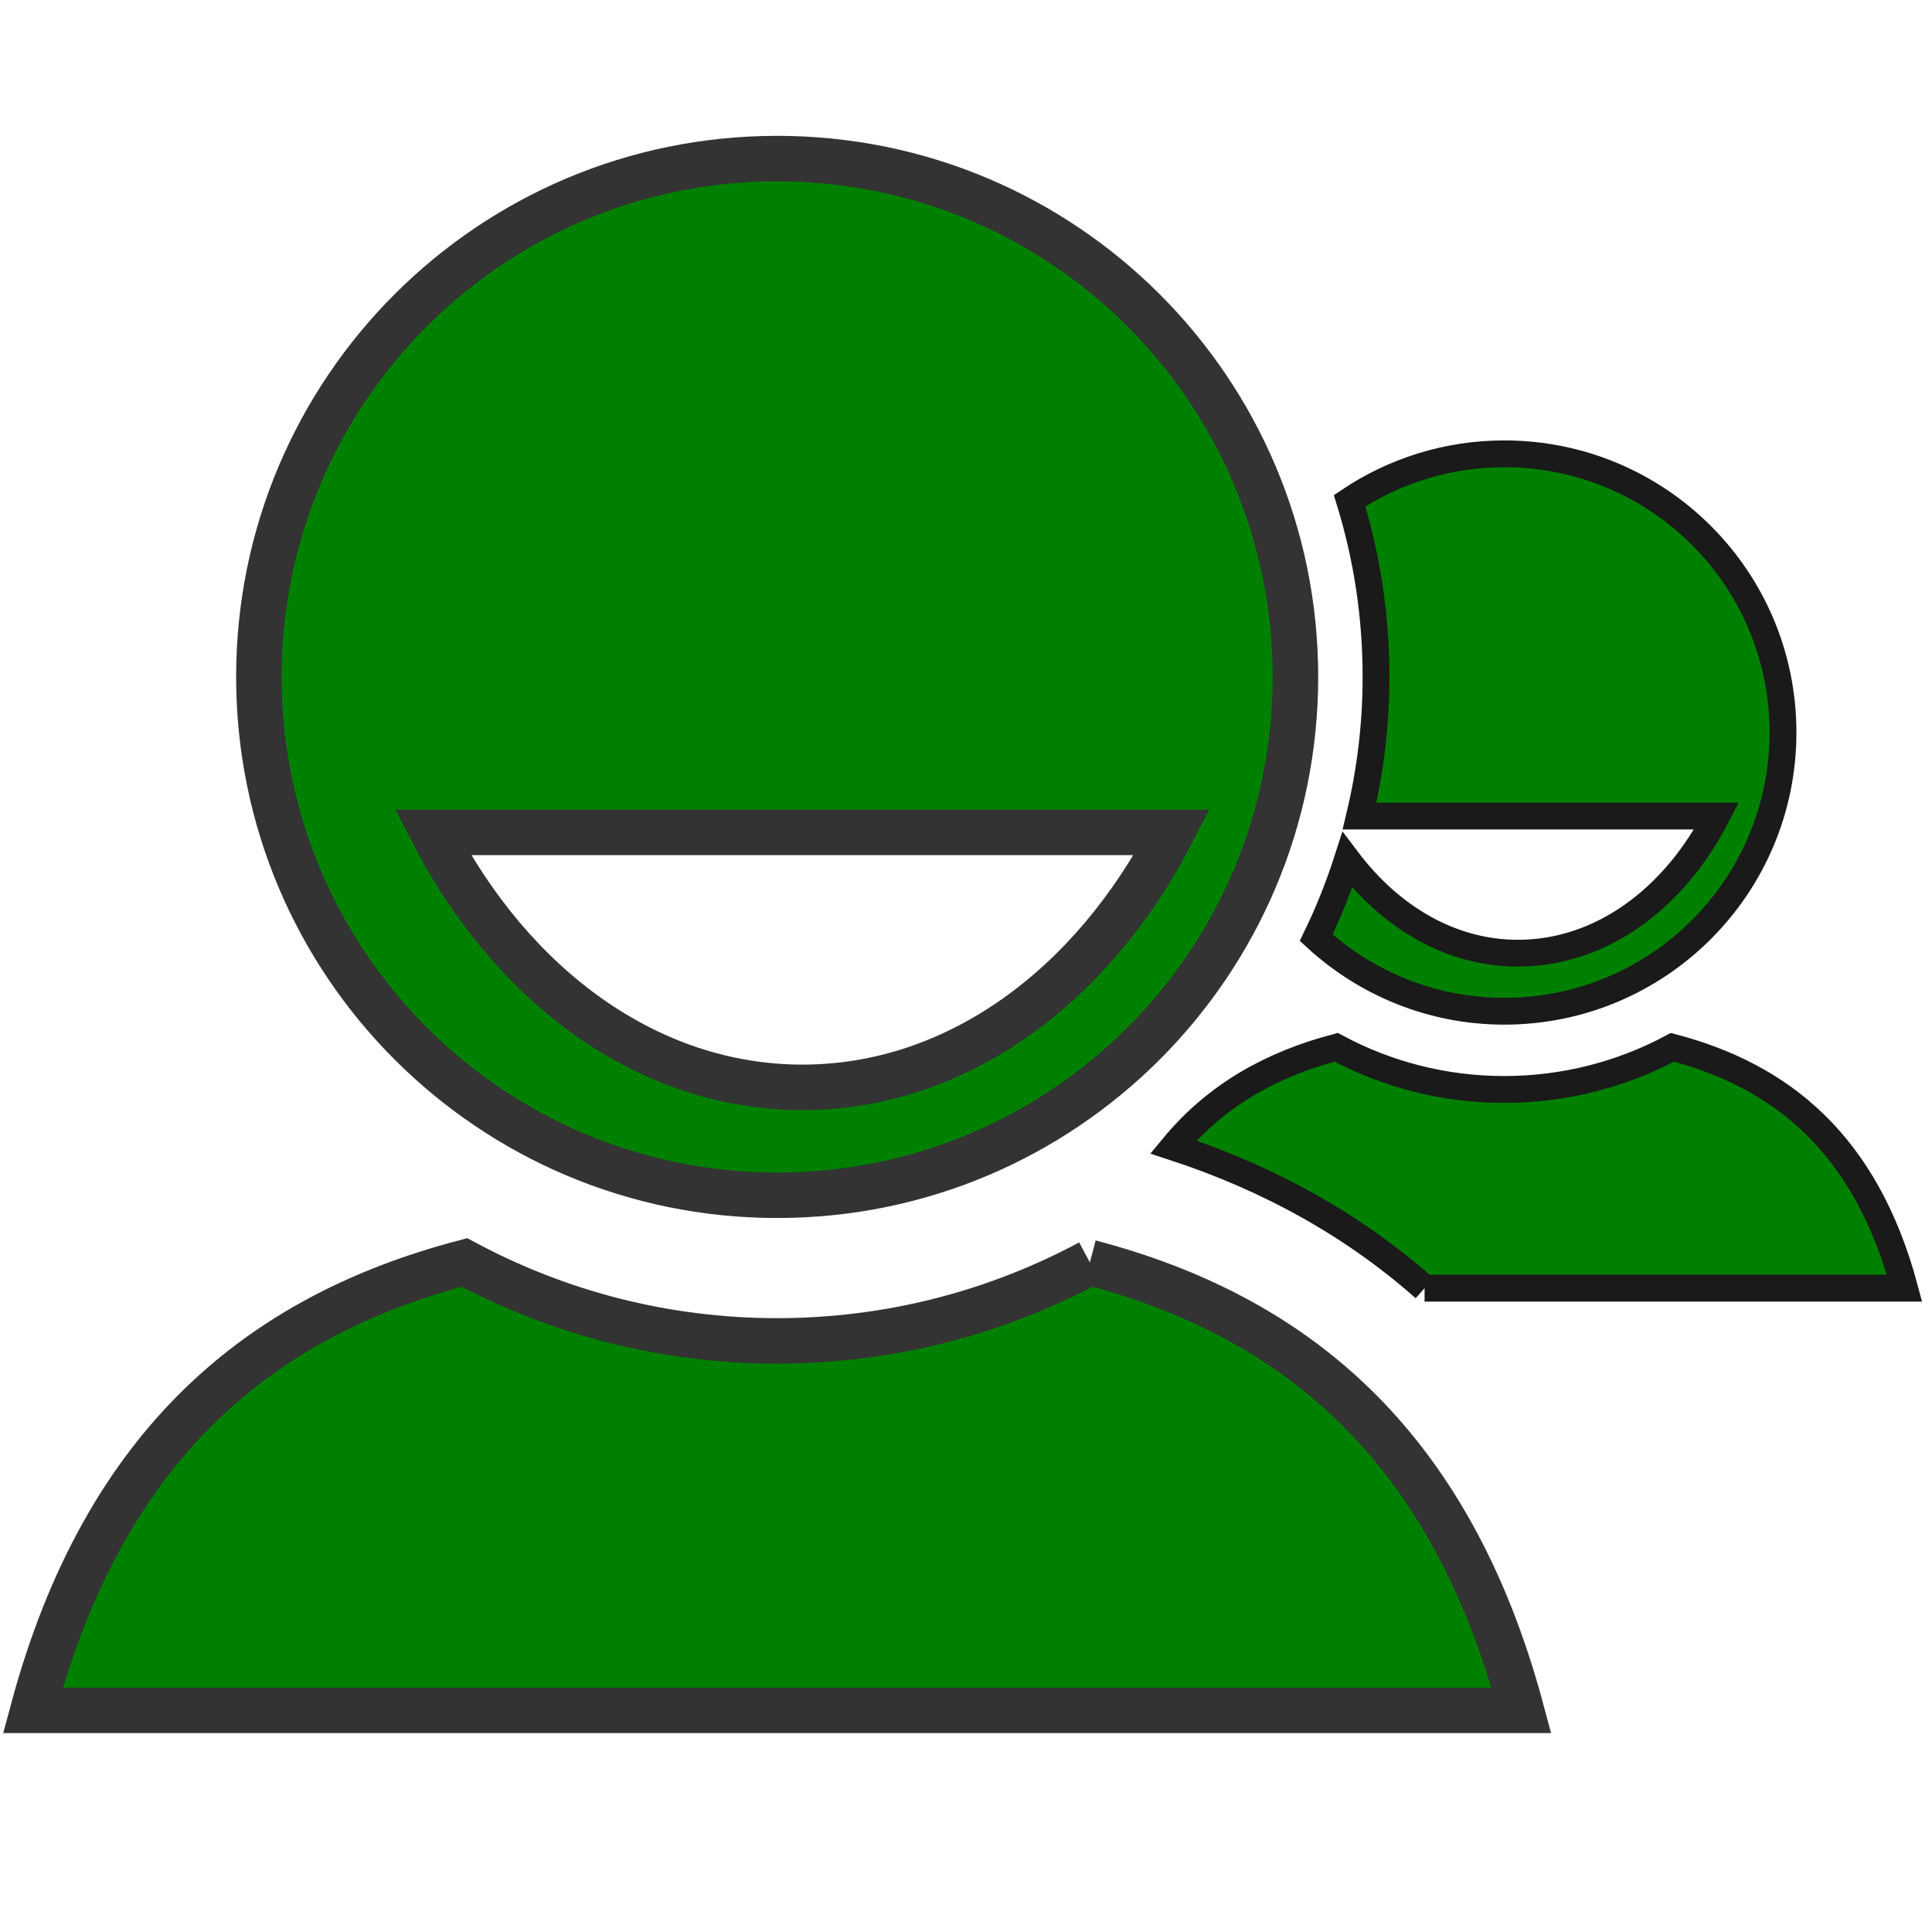 <?xml version="1.0" encoding="UTF-8" standalone="no"?>
<!-- Created with Inkscape (http://www.inkscape.org/) -->

<svg
   xmlns:osb="http://www.openswatchbook.org/uri/2009/osb"
   xmlns:dc="http://purl.org/dc/elements/1.1/"
   xmlns:cc="http://creativecommons.org/ns#"
   xmlns:rdf="http://www.w3.org/1999/02/22-rdf-syntax-ns#"
   xmlns:svg="http://www.w3.org/2000/svg"
   xmlns="http://www.w3.org/2000/svg"
   xmlns:xlink="http://www.w3.org/1999/xlink"
   xmlns:sodipodi="http://sodipodi.sourceforge.net/DTD/sodipodi-0.dtd"
   xmlns:inkscape="http://www.inkscape.org/namespaces/inkscape"
   width="32px"
   height="32px"
   id="svg4226"
   version="1.1"
   inkscape:version="0.48.4 r9939"
   sodipodi:docname="icon.svg"
   inkscape:export-filename="/home/mwringe/AndroidStudioProjects/Chat/app/src/main/res/drawable/application_icon.png"
   inkscape:export-xdpi="270"
   inkscape:export-ydpi="270">
  <defs
     id="defs4228">
    <linearGradient
       id="linearGradient6533"
       osb:paint="solid">
      <stop
         style="stop-color:#004400;stop-opacity:1;"
         offset="0"
         id="stop6535" />
    </linearGradient>
    <linearGradient
       id="linearGradient5083">
      <stop
         style="stop-color:#003300;stop-opacity:1;"
         offset="0"
         id="stop5085" />
      <stop
         style="stop-color:#003300;stop-opacity:0;"
         offset="1"
         id="stop5087" />
    </linearGradient>
    <clipPath
       id="SVGID_117_">
      <use
         height="1052.362"
         width="744.094"
         y="0"
         x="0"
         style="overflow:visible"
         xlink:href="#SVGID_116_"
         overflow="visible"
         id="use756" />
    </clipPath>
    <clipPath
       id="clipPath4193">
      <use
         height="1052.362"
         width="744.094"
         y="0"
         x="0"
         style="overflow:visible"
         xlink:href="#SVGID_116_"
         overflow="visible"
         id="use4195" />
    </clipPath>
    <clipPath
       id="clipPath4197">
      <use
         height="1052.362"
         width="744.094"
         y="0"
         x="0"
         style="overflow:visible"
         xlink:href="#SVGID_116_"
         overflow="visible"
         id="use4199" />
    </clipPath>
    <clipPath
       id="clipPath4201">
      <use
         height="1052.362"
         width="744.094"
         y="0"
         x="0"
         style="overflow:visible"
         xlink:href="#SVGID_116_"
         overflow="visible"
         id="use4203" />
    </clipPath>
    <clipPath
       id="clipPath4205">
      <use
         height="1052.362"
         width="744.094"
         y="0"
         x="0"
         style="overflow:visible"
         xlink:href="#SVGID_116_"
         overflow="visible"
         id="use4207" />
    </clipPath>
    <clipPath
       id="clipPath4209">
      <use
         height="1052.362"
         width="744.094"
         y="0"
         x="0"
         style="overflow:visible"
         xlink:href="#SVGID_116_"
         overflow="visible"
         id="use4211" />
    </clipPath>
    <defs
       id="defs752">
      <rect
         height="96"
         width="96"
         y="1363.613"
         x="32.592"
         id="SVGID_116_" />
    </defs>
    <clipPath
       id="clipPath4216">
      <use
         id="use4218"
         overflow="visible"
         xlink:href="#SVGID_116_"
         style="overflow:visible"
         x="0"
         y="0"
         width="744.094"
         height="1052.362" />
    </clipPath>
  </defs>
  <sodipodi:namedview
     id="base"
     pagecolor="#ffffff"
     bordercolor="#666666"
     borderopacity="1.0"
     inkscape:pageopacity="0.0"
     inkscape:pageshadow="2"
     inkscape:zoom="11.197802"
     inkscape:cx="10.026062"
     inkscape:cy="16"
     inkscape:current-layer="layer1"
     showgrid="true"
     inkscape:grid-bbox="true"
     inkscape:document-units="px"
     inkscape:window-width="1181"
     inkscape:window-height="875"
     inkscape:window-x="1367"
     inkscape:window-y="78"
     inkscape:window-maximized="0" />
  <g
     id="layer1"
     inkscape:label="Layer 1"
     inkscape:groupmode="layer">
    <path
       id="path758"
       d="m 80.583,1382.734 c -10.654,0 -19.289,8.635 -19.289,19.291 0,10.658 8.635,19.295 19.289,19.295 10.66,0 19.293,-8.637 19.293,-19.295 -0.001,-10.656 -8.633,-19.291 -19.293,-19.291 m 0.941,34.569 c -5.752,0 -10.81,-3.773 -13.758,-9.49 h 27.512 c -2.947,5.716 -8,9.49 -13.754,9.49"
       clip-path="url(#SVGID_117_)"
       inkscape:connector-curvature="0"
       style="fill:#008000;fill-opacity:1;stroke:#333333;stroke-width:1.693;stroke-miterlimit:4;stroke-opacity:1;stroke-dasharray:none"
       transform="matrix(0.445,0,0,0.445,-22.988,-612.69)" />
    <path
       id="path762"
       d="m 107.649,1393.723 c -2.131,0 -4.111,0.645 -5.758,1.746 0.641,2.073 0.984,4.274 0.984,6.557 0,1.783 -0.215,3.517 -0.613,5.18 h 13.289 c -1.584,3.074 -4.301,5.104 -7.395,5.104 -2.498,0 -4.74,-1.338 -6.35,-3.467 -0.32,0.996 -0.707,1.961 -1.158,2.891 1.846,1.693 4.299,2.736 7,2.736 5.732,0 10.375,-4.644 10.375,-10.375 0.001,-5.73 -4.642,-10.372 -10.374,-10.372"
       clip-path="url(#SVGID_117_)"
       inkscape:connector-curvature="0"
       style="fill:#008000;fill-opacity:1;stroke:#1a1a1a;stroke-width:0.998;stroke-miterlimit:4;stroke-opacity:1;stroke-dasharray:none"
       transform="matrix(0.445,0,0,0.445,-22.988,-612.69)" />
    <path
       id="path764"
       d="m 92.225,1423.82 c -3.471,1.861 -7.434,2.92 -11.644,2.92 -4.205,0 -8.166,-1.059 -11.636,-2.92 -7.494,1.971 -13.367,6.637 -16.063,16.672 h 55.406 c -2.69,-10.037 -8.563,-14.703 -16.063,-16.672"
       clip-path="url(#SVGID_117_)"
       inkscape:connector-curvature="0"
       style="fill:#008000;fill-opacity:1;stroke:#333333;stroke-width:1.692;stroke-miterlimit:4;stroke-opacity:1;stroke-dasharray:none"
       transform="matrix(0.445,0,0,0.445,-22.988,-612.69)" />
    <path
       id="path768"
       d="m 104.682,1424.777 h 17.865 c -1.447,-5.396 -4.605,-7.906 -8.639,-8.965 -1.865,1 -3.998,1.57 -6.26,1.57 -2.26,0 -4.391,-0.568 -6.256,-1.57 -2.385,0.627 -4.461,1.77 -6.063,3.711 3.615,1.182 6.732,2.938 9.353,5.254"
       clip-path="url(#SVGID_117_)"
       inkscape:connector-curvature="0"
       style="fill:#008000;fill-opacity:1;stroke:#1a1a1a;stroke-opacity:1"
       transform="matrix(0.445,0,0,0.445,-22.988,-612.69)" />
  </g>
</svg>
